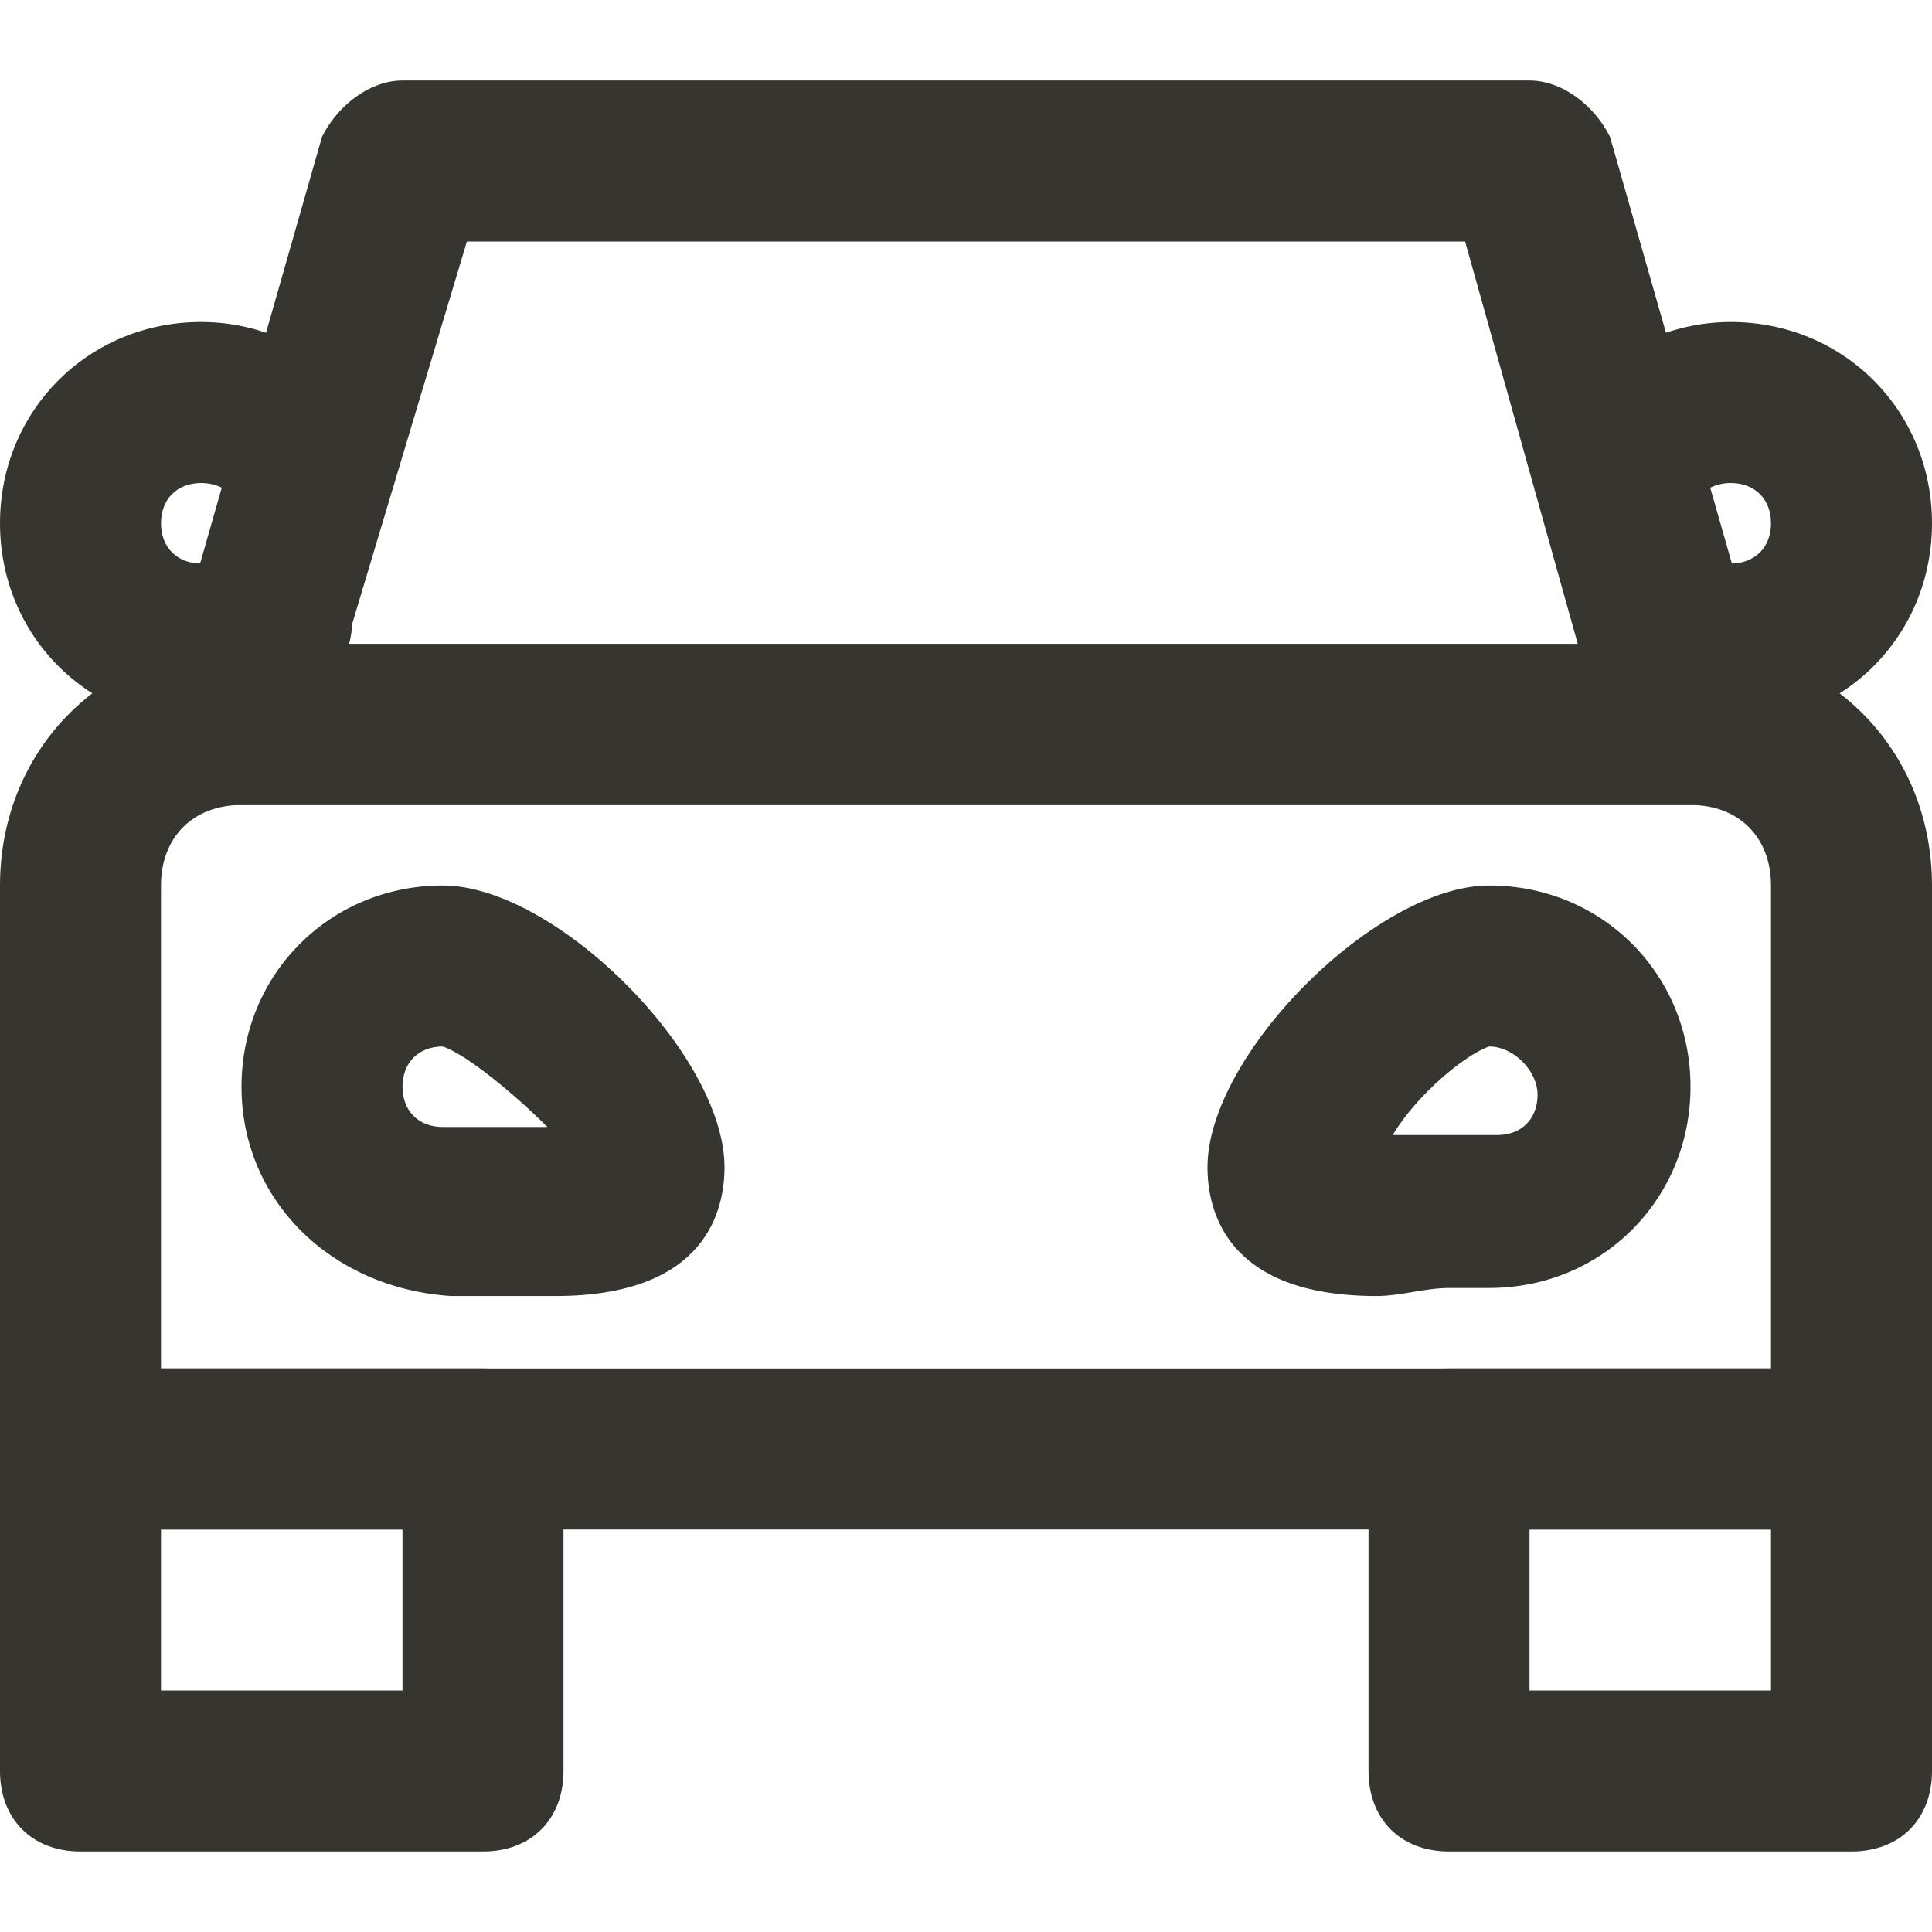 <!-- Generated by IcoMoon.io -->
<svg version="1.1" xmlns="http://www.w3.org/2000/svg" width="280" height="280" viewBox="0 0 280 280">
<title>mi-car</title>
<path fill="#37352f" d="M268.333 221.667h-256.667c-7 0-11.667-4.667-11.667-11.667v-81.667c0-19.833 15.167-35 35-35h210c19.833 0 35 15.167 35 35v81.667c0 7-4.667 11.667-11.667 11.667zM23.333 198.333h233.333v-70c0-7-4.667-11.667-11.667-11.667h-210c-7 0-11.667 4.667-11.667 11.667v70z"></path>
<path fill="#37352f" d="M245 116.667h-210c-3.5 0-7-1.167-9.333-4.667-2.333-2.333-2.333-7-2.333-10.5l23.333-81.667c2.333-4.667 7-8.167 11.667-8.167h163.333c4.667 0 9.333 3.5 11.667 8.167l23.333 81.667c0 3.5 0 8.167-2.333 10.5-2.333 3.5-5.833 4.667-9.333 4.667zM50.167 93.333h178.5l-16.333-58.333h-144.667l-17.5 58.333z"></path>
<path fill="#37352f" d="M70 268.333h-58.333c-7 0-11.667-4.667-11.667-11.667v-46.667c0-7 4.667-11.667 11.667-11.667h58.333c7 0 11.667 4.667 11.667 11.667v46.667c0 7-4.667 11.667-11.667 11.667zM23.333 245h35v-23.333h-35v23.333z"></path>
<path fill="#37352f" d="M268.333 268.333h-58.333c-7 0-11.667-4.667-11.667-11.667v-46.667c0-7 4.667-11.667 11.667-11.667h58.333c7 0 11.667 4.667 11.667 11.667v46.667c0 7-4.667 11.667-11.667 11.667zM221.667 245h35v-23.333h-35v23.333z"></path>
<path fill="#37352f" d="M80.5 187.833c-3.5 0-7 0-9.333 0s-4.667 0-5.833 0c-17.5-1.167-30.333-14-30.333-30.333s12.833-29.167 29.167-29.167c16.333 0 40.833 24.5 40.833 40.833 0 5.833-2.333 18.667-24.5 18.667zM64.167 151.667c-3.5 0-5.833 2.333-5.833 5.833s2.333 5.833 5.833 5.833c2.333 0 4.667 0 8.167 0 2.333 0 4.667 0 7 0-4.667-4.667-11.667-10.5-15.167-11.667z"></path>
<path fill="#37352f" d="M199.5 187.833c0 0 0 0 0 0-22.167 0-24.5-12.833-24.5-18.667 0-16.333 24.5-40.833 40.833-40.833s29.167 12.833 29.167 29.167-12.833 29.167-29.167 29.167c-2.333 0-3.5 0-5.833 0-3.5 0-7 1.167-10.5 1.167zM215.833 151.667c-3.5 1.167-10.5 7-14 12.833 2.333 0 4.667 0 7 0s5.833 0 8.167 0c3.5 0 5.833-2.333 5.833-5.833s-3.5-7-7-7z"></path>
<path fill="#37352f" d="M29.167 105c-16.333 0-29.167-12.833-29.167-29.167s12.833-29.167 29.167-29.167c11.667 0 22.167 7 26.833 17.5 2.333 5.833 0 12.833-5.833 15.167-1.167 1.167-2.333 1.167-3.5 1.167 0 1.167 1.167 1.167 2.333 2.333 3.5 5.833 2.333 12.833-2.333 16.333s-11.667 5.833-17.5 5.833zM29.167 70c-3.5 0-5.833 2.333-5.833 5.833s2.333 5.833 5.833 5.833c1.167 0 2.333 0 3.5-1.167 2.333-1.167 3.5-2.333 5.833-2.333-2.333-1.167-3.5-2.333-3.5-4.667-1.167-2.333-3.5-3.5-5.833-3.5z"></path>
<path fill="#37352f" d="M250.833 105c-5.833 0-12.833-2.333-17.5-5.833s-5.833-11.667-2.333-16.333c1.167-1.167 2.333-1.167 2.333-2.333-1.167 0-2.333 0-3.5-1.167-5.833-2.333-9.333-9.333-5.833-15.167 4.667-10.5 15.167-17.5 26.833-17.5 16.333 0 29.167 12.833 29.167 29.167s-12.833 29.167-29.167 29.167zM241.5 78.167c2.333 0 4.667 1.167 5.833 2.333s2.333 1.167 3.5 1.167c3.5 0 5.833-2.333 5.833-5.833s-2.333-5.833-5.833-5.833c-2.333 0-4.667 1.167-5.833 3.5 0 2.333-1.167 3.5-3.5 4.667z"></path>
</svg>
